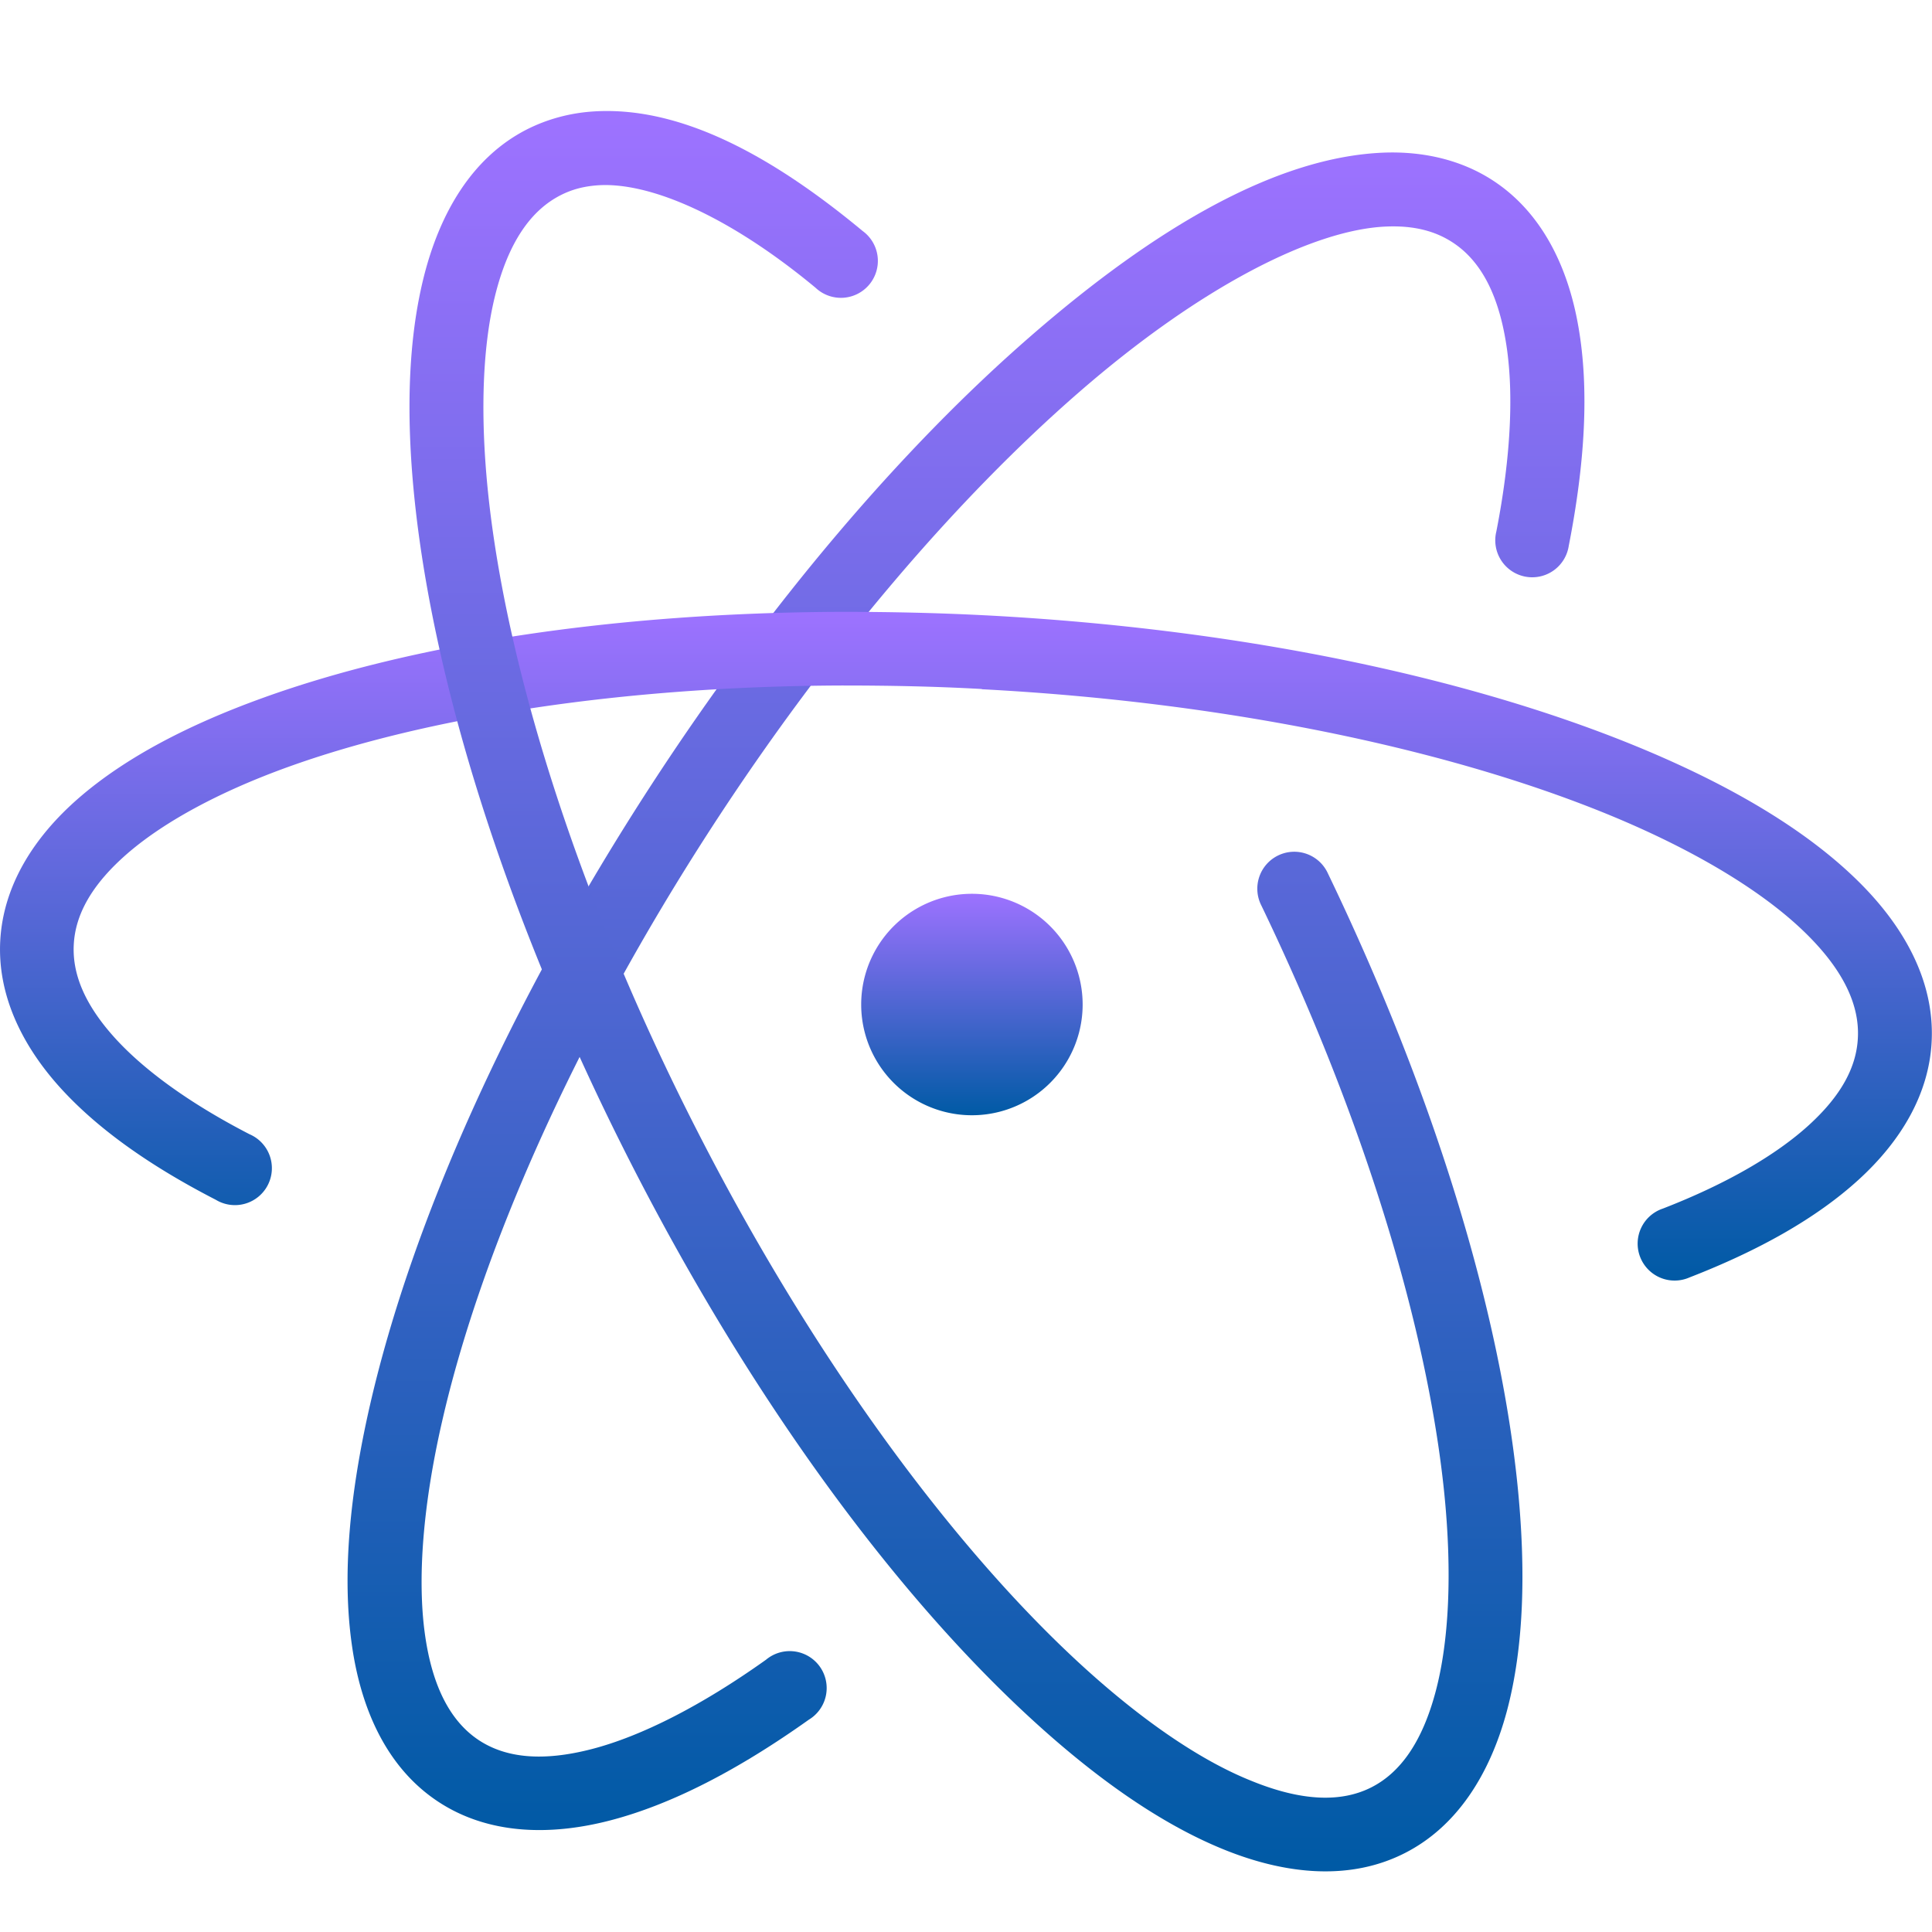 <svg xmlns="http://www.w3.org/2000/svg" width="16" height="16" version="1.1">
 <defs>
   <style id="current-color-scheme" type="text/css">
   .ColorScheme-Text { color: #00cce5; } .ColorScheme-Highlight { color:#5294e2; }
  </style>
  <linearGradient id="arrongin" x1="0%" x2="0%" y1="0%" y2="100%">
   <stop offset="0%" style="stop-color:#dd9b44; stop-opacity:1"/>
   <stop offset="100%" style="stop-color:#ad6c16; stop-opacity:1"/>
  </linearGradient>
  <linearGradient id="aurora" x1="0%" x2="0%" y1="0%" y2="100%">
   <stop offset="0%" style="stop-color:#09D4DF; stop-opacity:1"/>
   <stop offset="100%" style="stop-color:#9269F4; stop-opacity:1"/>
  </linearGradient>
  <linearGradient id="cyberneon" x1="0%" x2="0%" y1="0%" y2="100%">
    <stop offset="0" style="stop-color:#0abdc6; stop-opacity:1"/>
    <stop offset="1" style="stop-color:#ea00d9; stop-opacity:1"/>
  </linearGradient>
  <linearGradient id="fitdance" x1="0%" x2="0%" y1="0%" y2="100%">
   <stop offset="0%" style="stop-color:#1AD6AB; stop-opacity:1"/>
   <stop offset="100%" style="stop-color:#329DB6; stop-opacity:1"/>
  </linearGradient>
  <linearGradient id="oomox" x1="0%" x2="0%" y1="0%" y2="100%">
   <stop offset="0%" style="stop-color:#9d72ff; stop-opacity:1"/>
   <stop offset="100%" style="stop-color:#005aa5; stop-opacity:1"/>
  </linearGradient>
  <linearGradient id="rainblue" x1="0%" x2="0%" y1="0%" y2="100%">
   <stop offset="0%" style="stop-color:#00F260; stop-opacity:1"/>
   <stop offset="100%" style="stop-color:#0575E6; stop-opacity:1"/>
  </linearGradient>
  <linearGradient id="sunrise" x1="0%" x2="0%" y1="0%" y2="100%">
   <stop offset="0%" style="stop-color: #FF8501; stop-opacity:1"/>
   <stop offset="100%" style="stop-color: #FFCB01; stop-opacity:1"/>
  </linearGradient>
  <linearGradient id="telinkrin" x1="0%" x2="0%" y1="0%" y2="100%">
   <stop offset="0%" style="stop-color: #b2ced6; stop-opacity:1"/>
   <stop offset="100%" style="stop-color: #6da5b7; stop-opacity:1"/>
  </linearGradient>
  <linearGradient id="60spsycho" x1="0%" x2="0%" y1="0%" y2="100%">
   <stop offset="0%" style="stop-color: #df5940; stop-opacity:1"/>
   <stop offset="25%" style="stop-color: #d8d15f; stop-opacity:1"/>
   <stop offset="50%" style="stop-color: #e9882a; stop-opacity:1"/>
   <stop offset="100%" style="stop-color: #279362; stop-opacity:1"/>
  </linearGradient>
  <linearGradient id="90ssummer" x1="0%" x2="0%" y1="0%" y2="100%">
   <stop offset="0%" style="stop-color: #f618c7; stop-opacity:1"/>
   <stop offset="20%" style="stop-color: #94ffab; stop-opacity:1"/>
   <stop offset="50%" style="stop-color: #fbfd54; stop-opacity:1"/>
   <stop offset="100%" style="stop-color: #0f83ae; stop-opacity:1"/>
  </linearGradient>
 </defs>
 <path fill="url(#oomox)" class="ColorScheme-Text" d="M 11.461,1.264 C 10.585,1.298 9.588,1.868 8.533,2.786 7.478,3.703 6.376,4.988 5.385,6.514 4.21,8.324 3.41,10.133 3.066,11.628 c -0.172,0.747 -0.232,1.416 -0.154,1.98 0.077,0.565 0.304,1.045 0.725,1.318 0.399,0.259 0.9,0.284 1.416,0.15 0.516,-0.134 1.067,-0.423 1.645,-0.834 A 0.306,0.306 0 1 0 6.344,13.745 c -0.536,0.382 -1.034,0.634 -1.443,0.74 -0.41,0.106 -0.71,0.072 -0.93,-0.07 -0.231,-0.15 -0.391,-0.433 -0.453,-0.889 -0.062,-0.455 -0.016,-1.063 0.145,-1.762 C 3.983,10.367 4.756,8.605 5.898,6.846 6.862,5.362 7.934,4.119 8.935,3.249 9.936,2.378 10.876,1.899 11.484,1.876 c 0.225,-0.009 0.401,0.037 0.545,0.131 0.216,0.14 0.369,0.397 0.439,0.807 0.071,0.409 0.048,0.955 -0.076,1.588 a 0.306,0.306 0 1 0 0.6,0.117 C 13.126,3.836 13.162,3.225 13.072,2.708 12.983,2.19 12.756,1.749 12.361,1.493 12.099,1.323 11.785,1.252 11.461,1.264 Z"/>
 <path fill="url(#oomox)" class="ColorScheme-Text" d="m 6.975,5.067 c -1.88,0.006 -3.556,0.264 -4.799,0.713 -0.621,0.224 -1.137,0.495 -1.518,0.824 -0.381,0.329 -0.632,0.734 -0.656,1.188 -0.023,0.432 0.166,0.843 0.48,1.197 0.315,0.354 0.759,0.666 1.305,0.947 a 0.306,0.306 0 1 0 0.279,-0.543 c -0.5,-0.258 -0.884,-0.538 -1.127,-0.811 -0.243,-0.273 -0.341,-0.523 -0.328,-0.76 0.013,-0.249 0.149,-0.498 0.447,-0.756 0.298,-0.257 0.751,-0.506 1.324,-0.713 1.147,-0.414 2.769,-0.67 4.592,-0.676 0.379,0 0.765,0.007 1.156,0.029 l 0.002,0.002 c 2.094,0.11 3.974,0.521 5.293,1.082 0.659,0.281 1.176,0.6 1.508,0.918 0.332,0.318 0.468,0.614 0.453,0.889 -0.012,0.238 -0.135,0.474 -0.406,0.721 -0.271,0.247 -0.683,0.487 -1.209,0.691 a 0.306,0.306 0 1 0 0.221,0.57 c 0.574,-0.223 1.049,-0.489 1.4,-0.809 0.351,-0.32 0.583,-0.709 0.605,-1.143 0.026,-0.501 -0.229,-0.967 -0.641,-1.361 -0.411,-0.394 -0.988,-0.739 -1.693,-1.039 -1.411,-0.6 -3.344,-1.018 -5.498,-1.131 h -0.002 C 7.759,5.075 7.361,5.067 6.975,5.067 Z"/>
 <path fill="url(#oomox)" class="ColorScheme-Text" d="m 4.9,0.924 c -0.187,0.014 -0.369,0.063 -0.537,0.148 -0.447,0.228 -0.721,0.683 -0.857,1.236 -0.136,0.554 -0.147,1.225 -0.055,1.986 0.185,1.524 0.79,3.409 1.77,5.332 0.98,1.922 2.148,3.519 3.271,4.564 0.562,0.523 1.111,0.91 1.639,1.125 0.528,0.215 1.057,0.259 1.504,0.031 0.43,-0.219 0.703,-0.65 0.844,-1.174 0.14,-0.524 0.161,-1.158 0.088,-1.877 -0.147,-1.439 -0.684,-3.221 -1.57,-5.062 a 0.306,0.306 0 1 0 -0.551,0.266 c 0.861,1.789 1.377,3.521 1.514,4.859 0.068,0.669 0.04,1.239 -0.072,1.656 -0.112,0.418 -0.294,0.667 -0.529,0.787 -0.245,0.125 -0.57,0.121 -0.996,-0.053 C 9.935,14.577 9.433,14.233 8.908,13.745 7.858,12.768 6.718,11.219 5.766,9.35 4.813,7.482 4.231,5.647 4.058,4.223 c -0.086,-0.712 -0.069,-1.323 0.041,-1.77 0.11,-0.447 0.298,-0.711 0.543,-0.836 0.092,-0.047 0.187,-0.073 0.303,-0.082 0.429,-0.032 1.087,0.249 1.809,0.848 A 0.306,0.306 0 1 0 7.144,1.913 C 6.361,1.263 5.606,0.872 4.9,0.924 Z"/>
 <path fill="url(#oomox)" class="ColorScheme-Text" d="m 8.966,8.319 a 0.917,0.917 0 0 1 -1.834,0 0.917,0.917 0 1 1 1.834,0 z"/>
</svg>
